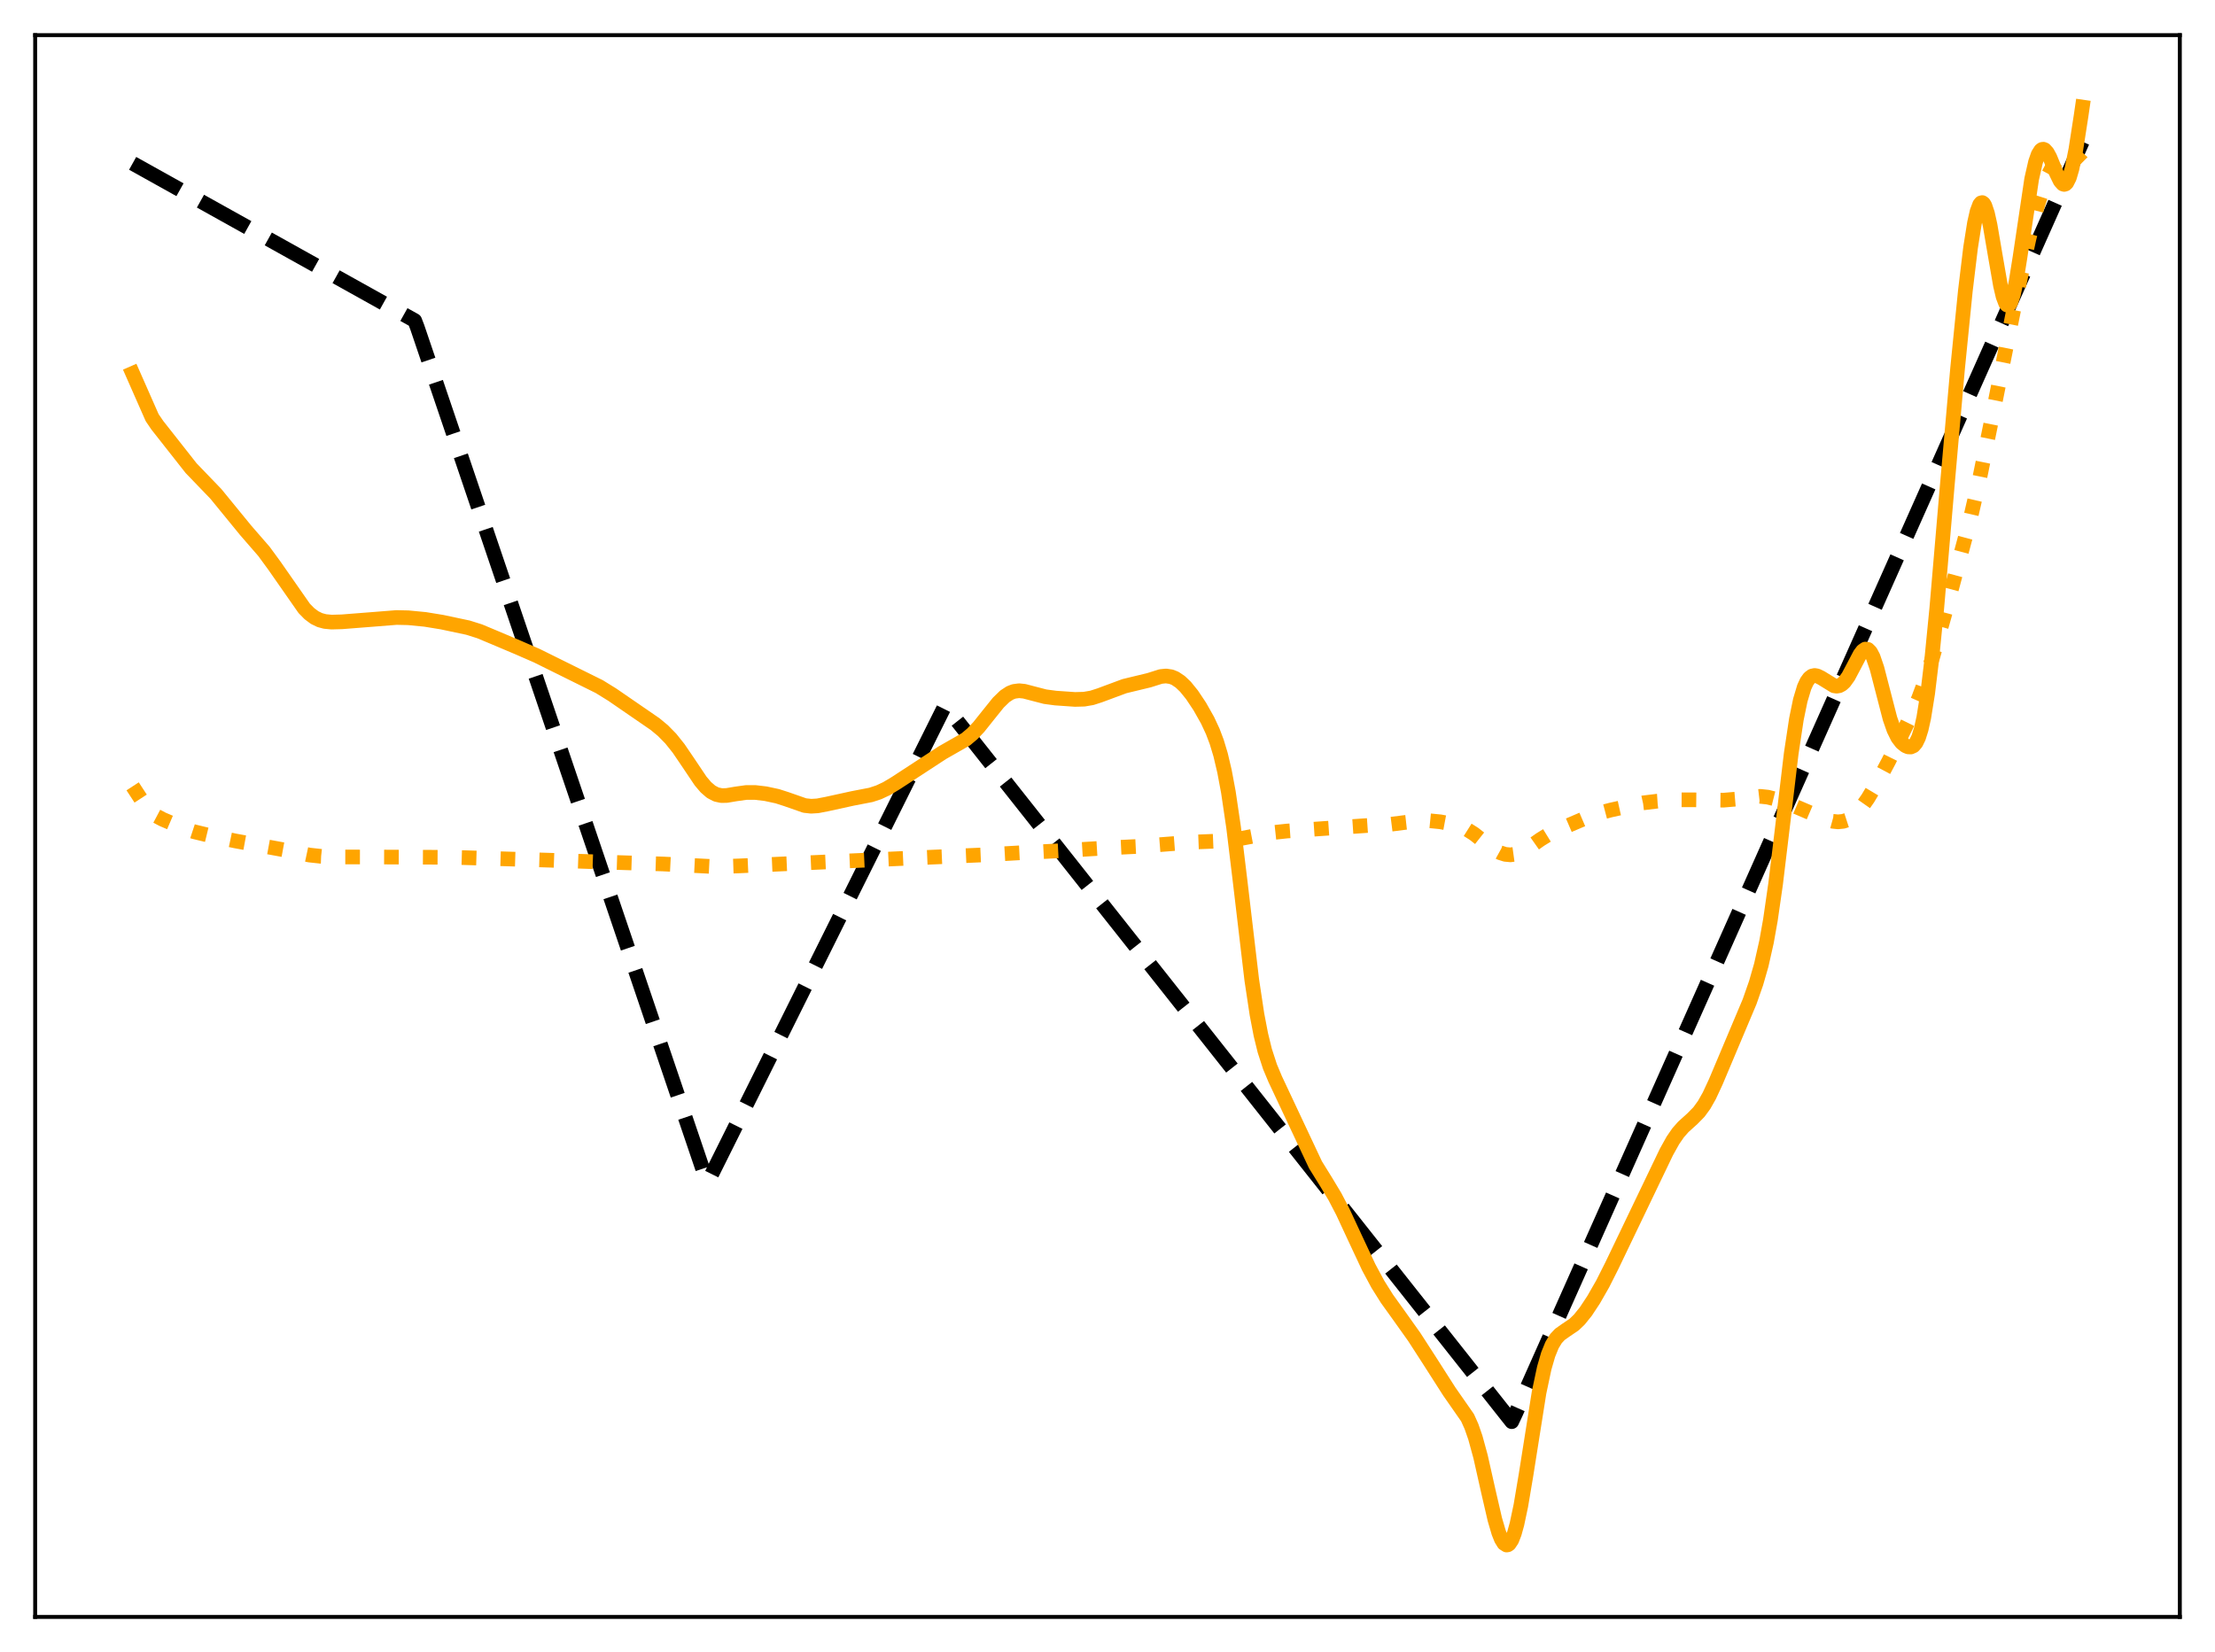 <?xml version="1.0" encoding="utf-8" standalone="no"?>
<!DOCTYPE svg PUBLIC "-//W3C//DTD SVG 1.1//EN"
  "http://www.w3.org/Graphics/SVG/1.1/DTD/svg11.dtd">
<svg xmlns:xlink="http://www.w3.org/1999/xlink" width="453.6pt" height="338.4pt" viewBox="0 0 453.6 338.4" xmlns="http://www.w3.org/2000/svg" version="1.1">
 <defs>
  <style type="text/css">*{stroke-linejoin: round; stroke-linecap: butt}</style>
 </defs>
 <g id="figure_1">
  <g id="patch_1">
   <path d="M 0 338.4 
L 453.6 338.4 
L 453.6 0 
L 0 0 
z
" style="fill: #ffffff"/>
  </g>
  <g id="axes_1">
   <g id="patch_2">
    <path d="M 7.2 331.2 
L 446.4 331.2 
L 446.4 7.2 
L 7.2 7.2 
z
" style="fill: #ffffff"/>
   </g>
   <g id="matplotlib.axis_1"/>
   <g id="matplotlib.axis_2"/>
   <g id="line2d_1">
    <path d="M 27.164 33.458 
L 84.925 65.662 
L 85.457 67.044 
L 144.816 242.14 
L 145.082 241.851 
L 193.527 144.518 
L 309.583 291.206 
L 310.381 289.504 
L 426.436 29.016 
L 426.436 29.016 
" clip-path="url(#pae68be3a0a)" style="fill: none; stroke-dasharray: 11.1,4.8; stroke-dashoffset: 0; stroke: #000000; stroke-width: 3"/>
   </g>
   <g id="line2d_2">
    <path d="M 27.164 161.067 
L 29.825 165.144 
L 30.89 166.299 
L 31.955 167.112 
L 33.286 167.819 
L 37.545 169.644 
L 39.674 170.347 
L 43.135 171.187 
L 48.192 172.25 
L 59.638 174.353 
L 63.364 175.143 
L 65.76 175.405 
L 69.22 175.539 
L 76.94 175.546 
L 92.911 175.61 
L 112.874 176.209 
L 122.989 176.561 
L 135.766 176.971 
L 146.679 177.528 
L 151.471 177.363 
L 185.808 175.796 
L 201.513 175.102 
L 208.7 174.692 
L 217.217 174.257 
L 226.534 173.693 
L 232.656 173.394 
L 244.368 172.484 
L 250.224 172.253 
L 253.152 171.932 
L 256.08 171.381 
L 260.339 170.569 
L 263.533 170.227 
L 281.367 169 
L 284.561 168.868 
L 287.756 168.463 
L 290.684 168.135 
L 292.813 168.123 
L 294.943 168.333 
L 297.338 168.782 
L 299.201 169.349 
L 300.532 169.966 
L 301.863 170.808 
L 303.727 172.279 
L 305.856 173.924 
L 307.187 174.659 
L 308.252 175.001 
L 309.316 175.1 
L 310.381 174.954 
L 311.446 174.576 
L 312.777 173.835 
L 315.439 171.958 
L 317.302 170.808 
L 319.165 169.94 
L 325.021 167.428 
L 327.151 166.633 
L 329.812 165.931 
L 336.467 164.459 
L 339.395 164.105 
L 343.654 163.822 
L 347.114 163.834 
L 352.97 163.9 
L 355.366 163.699 
L 360.423 163.113 
L 362.02 163.283 
L 363.884 163.754 
L 366.545 164.709 
L 370.006 166.192 
L 373.732 167.791 
L 375.329 168.231 
L 376.394 168.342 
L 377.459 168.237 
L 378.257 167.977 
L 379.056 167.535 
L 380.121 166.648 
L 381.185 165.435 
L 382.516 163.541 
L 384.38 160.419 
L 386.775 155.909 
L 391.034 147.274 
L 392.897 143.064 
L 394.228 139.501 
L 395.825 134.475 
L 398.221 125.932 
L 403.545 106.045 
L 405.408 97.952 
L 407.537 87.539 
L 412.861 61.024 
L 415.523 48.804 
L 417.12 42.533 
L 418.451 38.322 
L 419.516 35.687 
L 420.58 33.689 
L 421.379 32.595 
L 422.177 31.847 
L 422.976 31.451 
L 423.508 31.385 
L 424.307 31.569 
L 425.105 32.049 
L 426.17 33 
L 426.436 33.266 
L 426.436 33.266 
" clip-path="url(#pae68be3a0a)" style="fill: none; stroke-dasharray: 3,4.95; stroke-dashoffset: 0; stroke: #ffa500; stroke-width: 3"/>
   </g>
   <g id="line2d_3">
    <path d="M 27.164 76.487 
L 31.156 85.542 
L 32.221 87.106 
L 39.142 95.901 
L 44.199 101.153 
L 50.321 108.643 
L 54.048 112.935 
L 56.177 115.841 
L 62.3 124.618 
L 63.364 125.7 
L 64.429 126.497 
L 65.494 127.015 
L 66.559 127.299 
L 67.889 127.426 
L 70.019 127.367 
L 76.94 126.825 
L 81.199 126.485 
L 83.594 126.538 
L 87.055 126.871 
L 90.515 127.436 
L 95.839 128.564 
L 98.234 129.318 
L 101.162 130.545 
L 106.22 132.683 
L 109.946 134.312 
L 122.723 140.643 
L 125.385 142.29 
L 134.169 148.333 
L 135.766 149.661 
L 137.363 151.289 
L 138.96 153.285 
L 140.823 156.028 
L 143.485 159.993 
L 144.55 161.248 
L 145.615 162.172 
L 146.679 162.733 
L 147.744 162.963 
L 148.809 162.942 
L 150.672 162.628 
L 152.801 162.33 
L 154.665 162.328 
L 156.794 162.579 
L 159.19 163.094 
L 161.053 163.695 
L 164.78 164.998 
L 166.111 165.145 
L 167.441 165.063 
L 169.305 164.704 
L 174.628 163.539 
L 178.355 162.819 
L 179.952 162.293 
L 181.549 161.547 
L 183.412 160.43 
L 192.995 154.17 
L 197.786 151.438 
L 199.117 150.318 
L 200.448 148.906 
L 202.311 146.569 
L 204.441 143.921 
L 205.772 142.628 
L 206.836 141.931 
L 207.635 141.624 
L 208.7 141.483 
L 209.764 141.594 
L 211.361 142.012 
L 214.023 142.703 
L 216.153 142.989 
L 220.145 143.267 
L 222.009 143.217 
L 223.606 142.943 
L 225.203 142.428 
L 230.26 140.55 
L 235.318 139.329 
L 237.713 138.572 
L 238.778 138.463 
L 239.843 138.622 
L 240.641 138.943 
L 241.706 139.657 
L 242.771 140.675 
L 244.102 142.318 
L 245.699 144.713 
L 247.296 147.544 
L 248.361 149.834 
L 249.159 151.945 
L 249.958 154.591 
L 250.756 157.972 
L 251.555 162.251 
L 252.62 169.462 
L 253.951 180.45 
L 256.346 200.735 
L 257.411 207.797 
L 258.209 211.955 
L 259.008 215.214 
L 260.073 218.495 
L 261.137 221.031 
L 269.389 238.586 
L 271.519 242.023 
L 273.382 245.123 
L 274.979 248.185 
L 277.375 253.341 
L 280.303 259.593 
L 282.166 263.06 
L 284.029 266.025 
L 286.425 269.362 
L 289.619 273.853 
L 292.813 278.802 
L 296.806 285.045 
L 300.532 290.393 
L 301.331 292.171 
L 302.129 294.46 
L 303.194 298.362 
L 304.791 305.469 
L 306.122 311.224 
L 306.921 313.946 
L 307.453 315.274 
L 307.985 316.134 
L 308.518 316.473 
L 308.784 316.435 
L 309.05 316.255 
L 309.583 315.464 
L 310.115 314.102 
L 310.647 312.193 
L 311.446 308.415 
L 312.511 302.085 
L 315.172 285.261 
L 316.237 280.239 
L 317.036 277.475 
L 317.834 275.508 
L 318.633 274.195 
L 319.431 273.34 
L 320.496 272.582 
L 322.359 271.315 
L 323.424 270.293 
L 324.755 268.64 
L 326.352 266.222 
L 328.215 262.966 
L 330.079 259.268 
L 341.258 235.967 
L 342.589 233.579 
L 343.654 232.035 
L 344.719 230.824 
L 346.582 229.14 
L 347.913 227.786 
L 348.977 226.331 
L 350.042 224.451 
L 351.373 221.587 
L 358.294 205.171 
L 359.625 201.363 
L 360.689 197.657 
L 361.754 192.93 
L 362.553 188.451 
L 363.617 181.068 
L 364.948 170.02 
L 366.812 154.371 
L 367.876 147.314 
L 368.675 143.425 
L 369.473 140.765 
L 370.006 139.61 
L 370.538 138.871 
L 371.071 138.477 
L 371.603 138.358 
L 372.135 138.446 
L 372.934 138.838 
L 375.596 140.475 
L 376.128 140.55 
L 376.66 140.458 
L 377.193 140.171 
L 377.725 139.678 
L 378.524 138.562 
L 379.588 136.553 
L 380.919 134.02 
L 381.452 133.319 
L 381.984 132.956 
L 382.516 133.013 
L 383.049 133.544 
L 383.581 134.557 
L 384.38 136.896 
L 385.444 141.018 
L 387.041 147.183 
L 387.84 149.475 
L 388.639 151.089 
L 389.437 152.135 
L 390.236 152.765 
L 390.768 152.984 
L 391.3 153.011 
L 391.833 152.775 
L 392.365 152.168 
L 392.897 151.075 
L 393.43 149.379 
L 393.962 146.989 
L 394.761 142.012 
L 395.559 135.415 
L 396.624 124.578 
L 398.753 99.648 
L 400.883 75.484 
L 402.48 59.539 
L 403.545 50.718 
L 404.343 45.673 
L 404.876 43.312 
L 405.408 41.894 
L 405.674 41.564 
L 405.94 41.494 
L 406.207 41.681 
L 406.473 42.119 
L 407.005 43.705 
L 407.537 46.1 
L 408.602 52.342 
L 409.667 58.479 
L 410.199 60.74 
L 410.732 62.144 
L 410.998 62.475 
L 411.264 62.548 
L 411.53 62.355 
L 411.796 61.903 
L 412.329 60.254 
L 412.861 57.732 
L 413.66 52.745 
L 416.055 36.663 
L 416.854 33.153 
L 417.386 31.636 
L 417.919 30.785 
L 418.185 30.6 
L 418.451 30.563 
L 418.717 30.668 
L 419.249 31.249 
L 419.782 32.227 
L 421.113 35.466 
L 421.911 37.099 
L 422.444 37.69 
L 422.71 37.775 
L 422.976 37.698 
L 423.242 37.447 
L 423.775 36.391 
L 424.307 34.589 
L 425.105 30.621 
L 426.17 23.756 
L 426.436 21.927 
L 426.436 21.927 
" clip-path="url(#pae68be3a0a)" style="fill: none; stroke: #ffa500; stroke-width: 3; stroke-linecap: square"/>
   </g>
   <g id="patch_3">
    <path d="M 7.2 331.2 
L 7.2 7.2 
" style="fill: none; stroke: #000000; stroke-width: 0.8; stroke-linejoin: miter; stroke-linecap: square"/>
   </g>
   <g id="patch_4">
    <path d="M 446.4 331.2 
L 446.4 7.2 
" style="fill: none; stroke: #000000; stroke-width: 0.8; stroke-linejoin: miter; stroke-linecap: square"/>
   </g>
   <g id="patch_5">
    <path d="M 7.2 331.2 
L 446.4 331.2 
" style="fill: none; stroke: #000000; stroke-width: 0.8; stroke-linejoin: miter; stroke-linecap: square"/>
   </g>
   <g id="patch_6">
    <path d="M 7.2 7.2 
L 446.4 7.2 
" style="fill: none; stroke: #000000; stroke-width: 0.8; stroke-linejoin: miter; stroke-linecap: square"/>
   </g>
  </g>
 </g>
 <defs>
  <clipPath id="pae68be3a0a">
   <rect x="7.2" y="7.2" width="439.2" height="324"/>
  </clipPath>
 </defs>
</svg>
